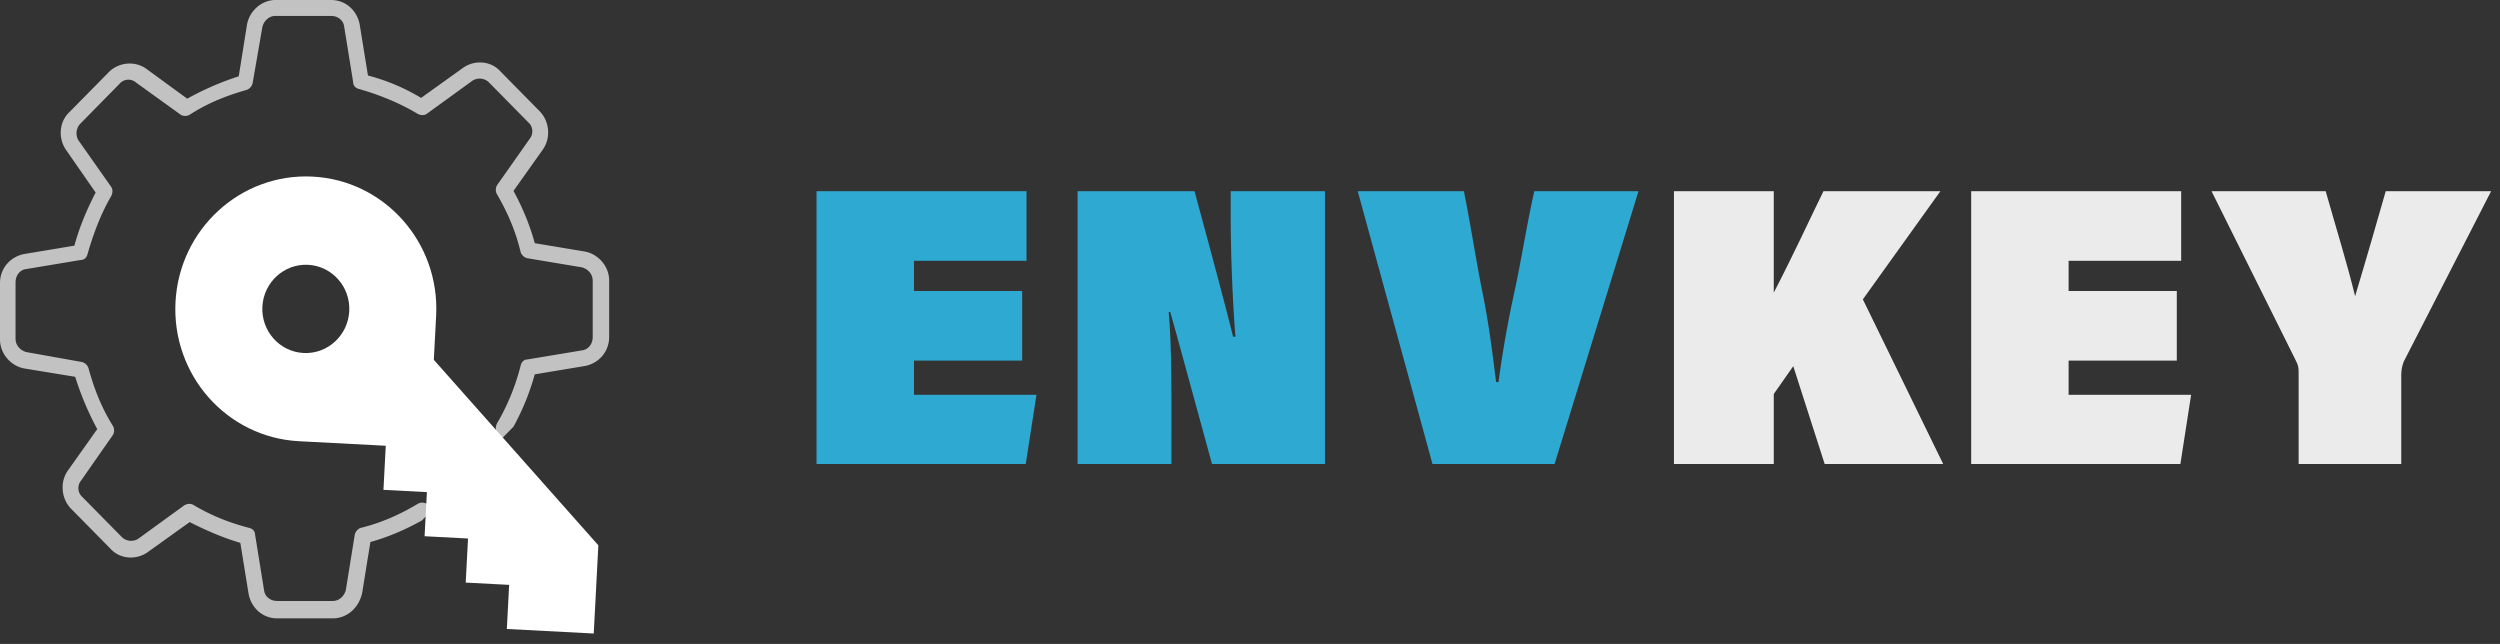 <svg width="132" height="34" viewBox="0 0 132 34" xmlns="http://www.w3.org/2000/svg"><rect x="0" y="0" width="132" height="34" fill="#333333" stroke="none"/><title>Group 39</title><g fill="none" fill-rule="evenodd"><g opacity=".9"><path d="M53.97 15.365h-5.712v-1.596h5.943v-3.675H43.113V24.5h11.046l.567-3.654h-6.468V19.04h5.712v-3.675zm7.882 9.135v-1.47c0-2.352.021-4.746-.147-6.552h.084c.168.567.567 2.037 2.205 8.022h5.964V10.094h-4.977v1.281c0 2.016.105 4.683.252 6.405h-.126c-.105-.441-.63-2.52-2.037-7.686h-6.174V24.5h4.956zm20.23 0l4.431-14.406h-5.502c-.378 1.659-.693 3.696-1.071 5.418a57.393 57.393 0 0 0-.819 4.662h-.126c-.21-1.638-.357-2.919-.714-4.704-.336-1.659-.651-3.717-.987-5.376h-5.607L75.635 24.5h6.447z" fill="#2DB6E3"/><path d="M88.384 24.5h5.271v-3.696l1.029-1.47 1.659 5.166h6.258l-4.242-8.694 4.095-5.712H96.28c-.672 1.365-1.575 3.339-2.625 5.355v-5.355h-5.271V24.5zm26.551-9.135h-5.712v-1.596h5.943v-3.675h-11.088V24.5h11.046l.567-3.654h-6.468V19.04h5.712v-3.675zm11.851 9.135v-4.725c0-.252.063-.504.126-.672l4.62-9.009h-5.565c-.42 1.47-1.029 3.591-1.617 5.544-.42-1.722-1.008-3.612-1.554-5.544h-6.027l4.452 8.946c.168.315.147.504.147.714V24.5h5.418z" fill="#FFF"/></g><g fill="#FFF"><path d="M14.632 32.649c-.777 0-1.38-.57-1.51-1.315l-.432-2.672c-.906-.263-1.812-.658-2.676-1.096l-2.2 1.577c-.605.438-1.469.395-1.986-.175l-2.073-2.105c-.517-.524-.605-1.4-.173-2.015l1.553-2.191a15.443 15.443 0 0 1-1.164-2.762l-2.676-.438C.562 19.325 0 18.667 0 17.923v-2.98c0-.79.562-1.402 1.295-1.534l2.633-.438c.259-.964.648-1.886 1.122-2.806L3.497 7.931c-.432-.614-.39-1.49.172-2.015L5.743 3.81c.516-.524 1.38-.614 1.985-.176l2.158 1.577c.863-.481 1.77-.876 2.72-1.182l.433-2.715C13.169.57 13.816 0 14.549 0h2.936c.779 0 1.381.57 1.511 1.315l.432 2.672a10.62 10.62 0 0 1 2.806 1.182l2.2-1.577c.606-.438 1.47-.395 1.987.176l2.072 2.104c.518.525.605 1.402.174 2.016l-1.554 2.191c.474.876.863 1.796 1.122 2.761l2.633.439c.733.132 1.295.79 1.295 1.533v2.981c0 .79-.562 1.401-1.295 1.534l-2.633.438a12.779 12.779 0 0 1-1.122 2.762l-4.836 4.953c-.864.481-1.77.876-2.72 1.138l-.432 2.673c-.176.833-.823 1.358-1.556 1.358h-2.937zm-4.444-6.003c.948.571 1.942.963 2.978 1.229.174.043.302.175.302.35l.474 2.936c.043.351.347.57.69.57h2.937c.346 0 .605-.262.69-.57l.474-2.935a.502.502 0 0 1 .302-.351c1.08-.263 2.073-.702 3.022-1.272a.463.463 0 0 1 .474 0l3.712-3.768c-.085-.133-.085-.306 0-.482a11.67 11.67 0 0 0 1.252-3.067c.043-.176.174-.306.346-.306l2.892-.481c.346-.044.562-.352.562-.702v-2.98c0-.352-.259-.614-.562-.7l-2.892-.483a.5.5 0 0 1-.346-.305c-.258-1.096-.69-2.105-1.252-3.068a.485.485 0 0 1 0-.481l1.727-2.454a.632.632 0 0 0-.086-.876l-2.073-2.105a.706.706 0 0 0-.863-.086L22.53 6.012c-.13.086-.302.086-.474 0-.95-.571-2.029-1.01-3.108-1.315-.173-.044-.3-.176-.3-.352l-.475-2.935c-.043-.351-.347-.57-.69-.57h-2.937c-.346 0-.605.262-.69.57l-.517 2.98a.504.504 0 0 1-.301.353c-1.08.305-2.074.7-3.022 1.314a.467.467 0 0 1-.475 0l-2.374-1.71a.61.61 0 0 0-.864.087L4.232 6.54a.735.735 0 0 0-.086.876L5.873 9.87c.085.132.085.306 0 .481-.562.964-.949 2.016-1.252 3.068-.043.175-.174.306-.347.306l-2.89.481c-.347.043-.563.352-.563.7v2.982c0 .351.258.614.562.7l2.936.525a.502.502 0 0 1 .347.306c.3 1.096.69 2.104 1.295 3.068a.485.485 0 0 1 0 .481l-1.684 2.41a.632.632 0 0 0 .085.877l2.073 2.104c.216.22.605.263.863.087l2.417-1.753a.56.56 0 0 1 .257-.089c.085 0 .13 0 .216.043zm5.913-3.549c-3.67 0-6.649-3.024-6.649-6.749 0-3.724 2.98-6.749 6.649-6.749s6.648 3.025 6.648 6.75c0 3.724-2.98 6.748-6.648 6.748zm0-12.621c-3.195 0-5.786 2.629-5.786 5.872 0 3.244 2.59 5.873 5.786 5.873 3.195 0 5.785-2.63 5.785-5.873 0-3.243-2.59-5.872-5.785-5.872z" fill-opacity=".7"/><path d="M16.513 9.325c3.8.199 6.717 3.488 6.515 7.346l-.122 2.328 8.687 9.794-.244 4.657-4.588-.24.122-2.329-2.293-.12.122-2.328-2.294-.12.122-2.329-2.294-.12.122-2.328-4.587-.24c-3.8-.2-6.717-3.489-6.515-7.347.202-3.857 3.447-6.823 7.247-6.624zm-.488 9.313c1.266.067 2.348-.922 2.416-2.208.067-1.285-.905-2.382-2.172-2.448-1.266-.067-2.348.922-2.416 2.208-.067 1.285.906 2.382 2.172 2.448z"/></g></g></svg>